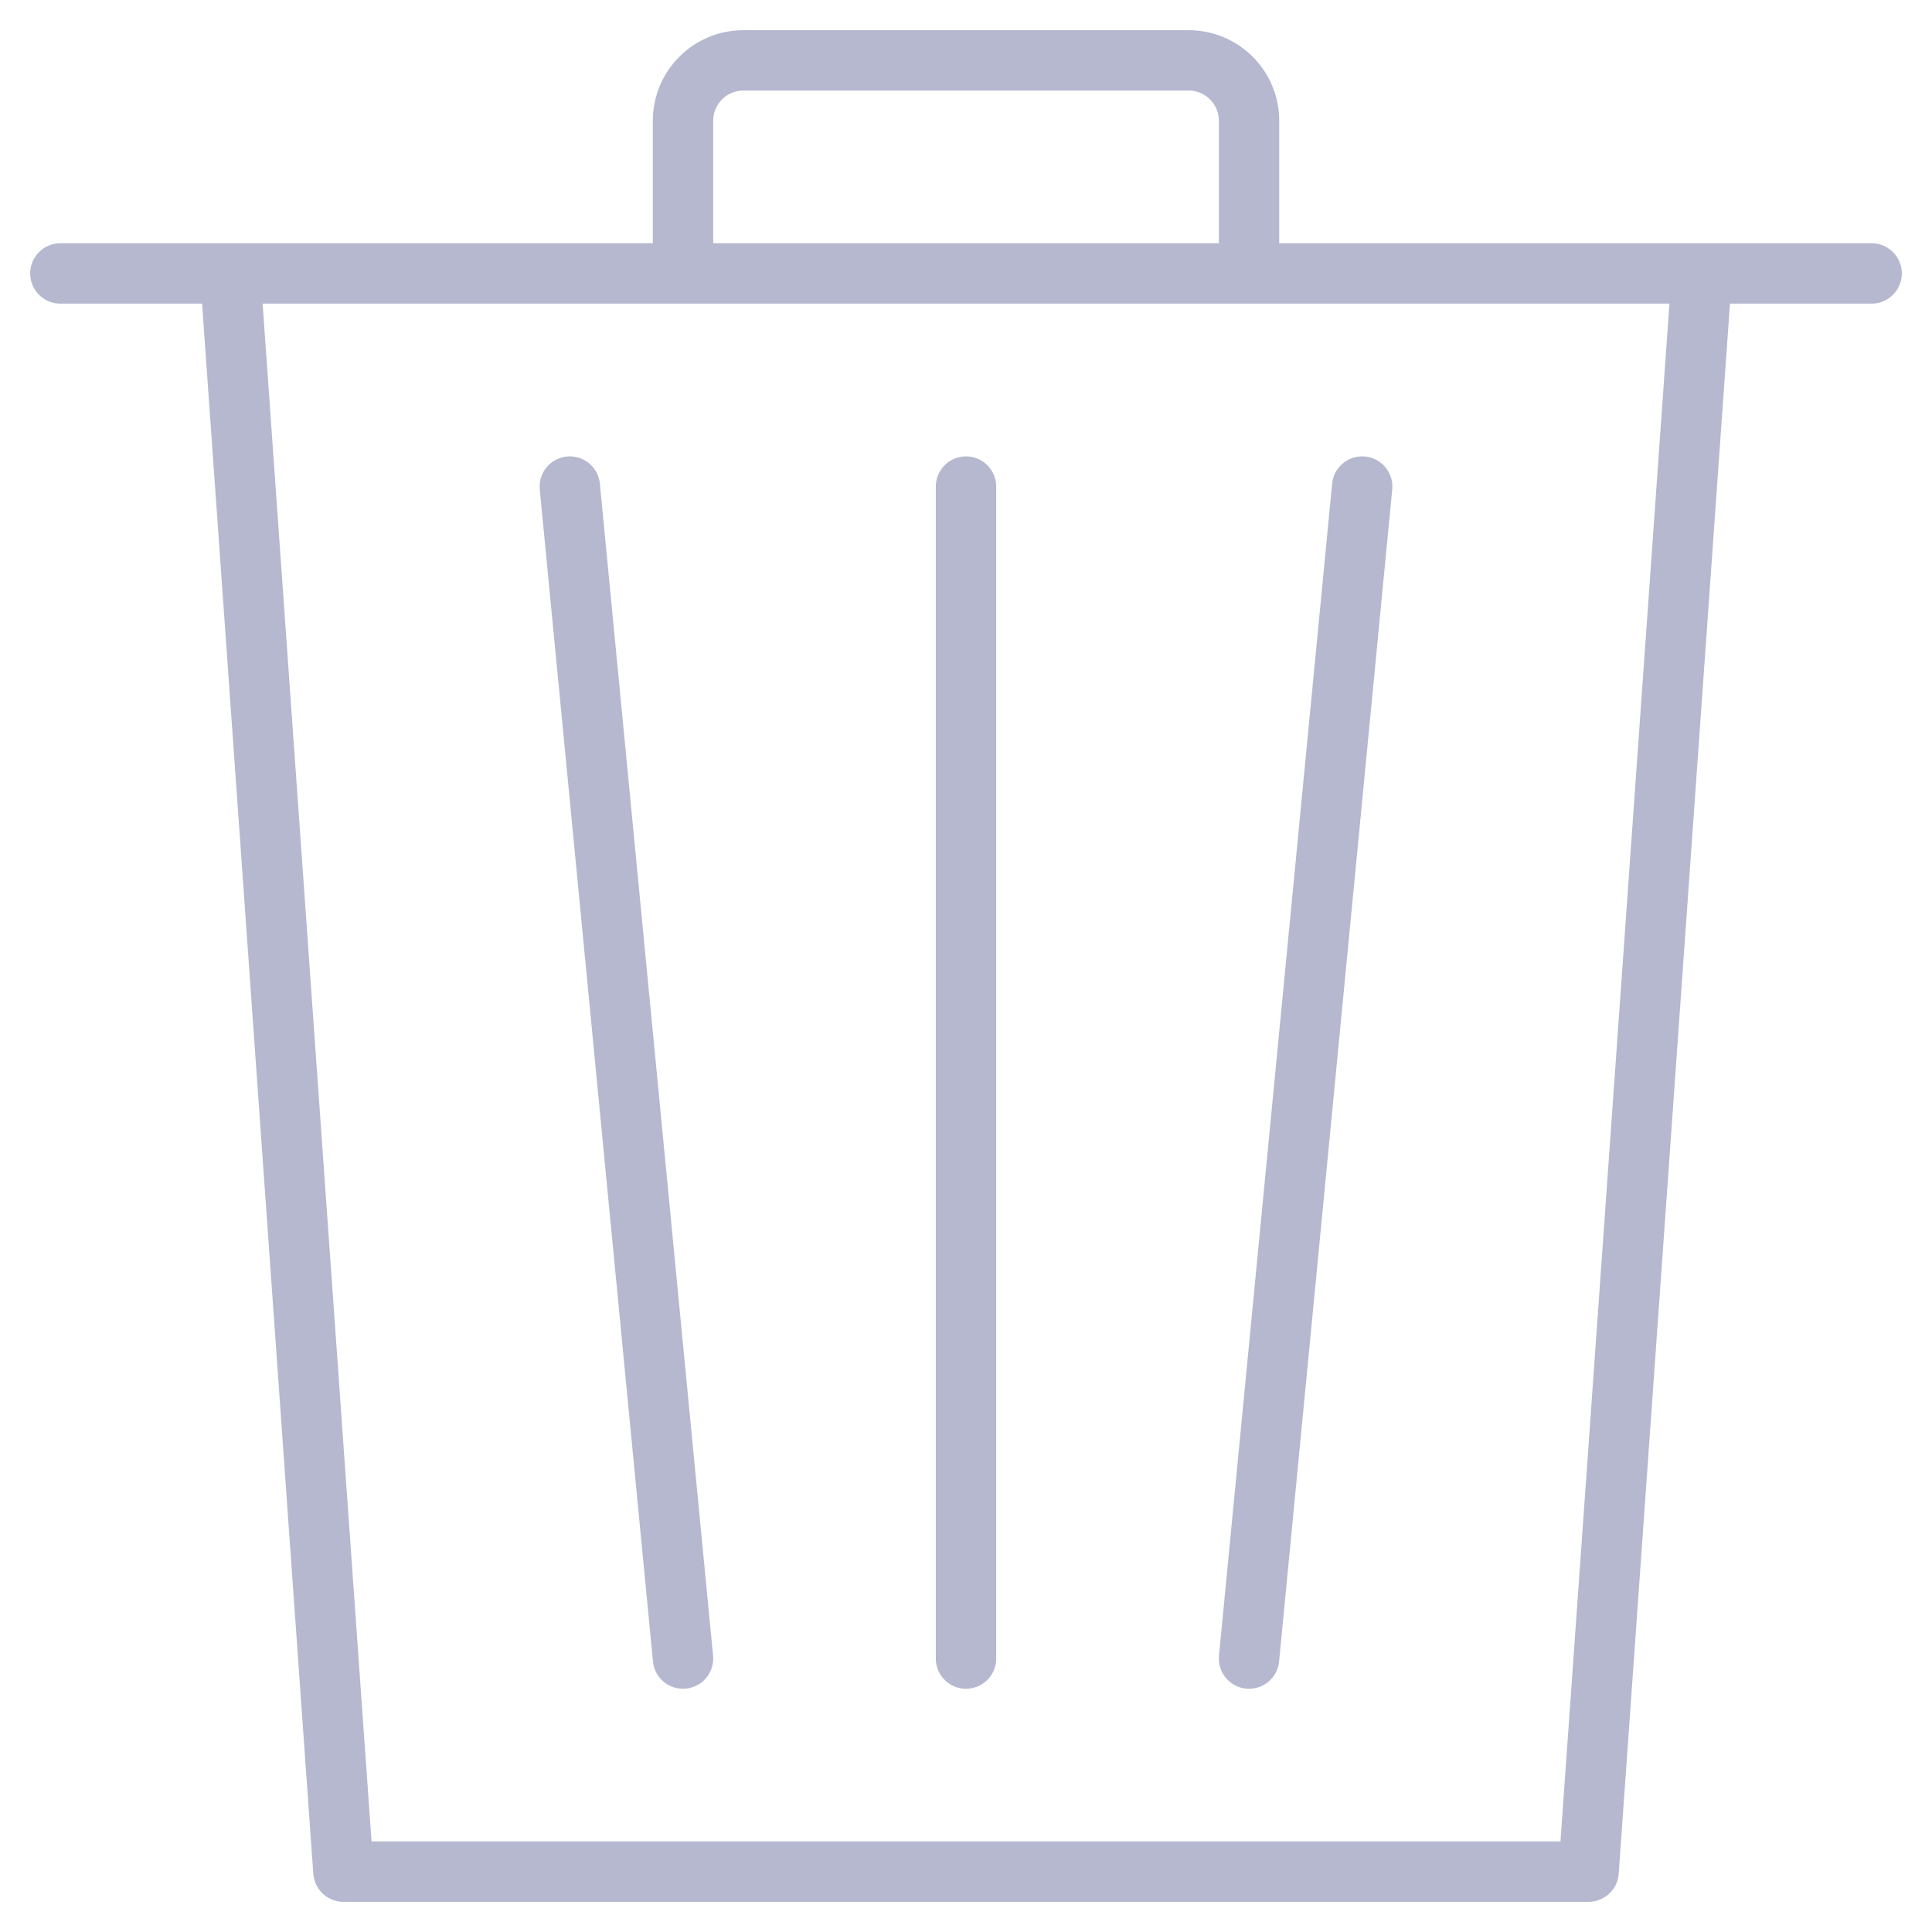<svg width="32" height="32" viewBox="0 0 32 32" fill="none" xmlns="http://www.w3.org/2000/svg">
<path d="M11.313 4.529H1H3.813L5.688 31H26.312L28.188 4.529M11.313 4.529V2C11.313 1.448 11.76 1 12.313 1H19.688C20.24 1 20.688 1.448 20.688 2V4.529M11.313 4.529H20.688M20.688 4.529H28.188M31 4.529H28.188M16 27.471V8.059M20.688 27.471C20.688 27.471 21.83 15.64 22.562 8.059M11.313 27.471L9.438 8.059" stroke="#B5B8CF" stroke-linecap="round" stroke-linejoin="round"/>
</svg>

